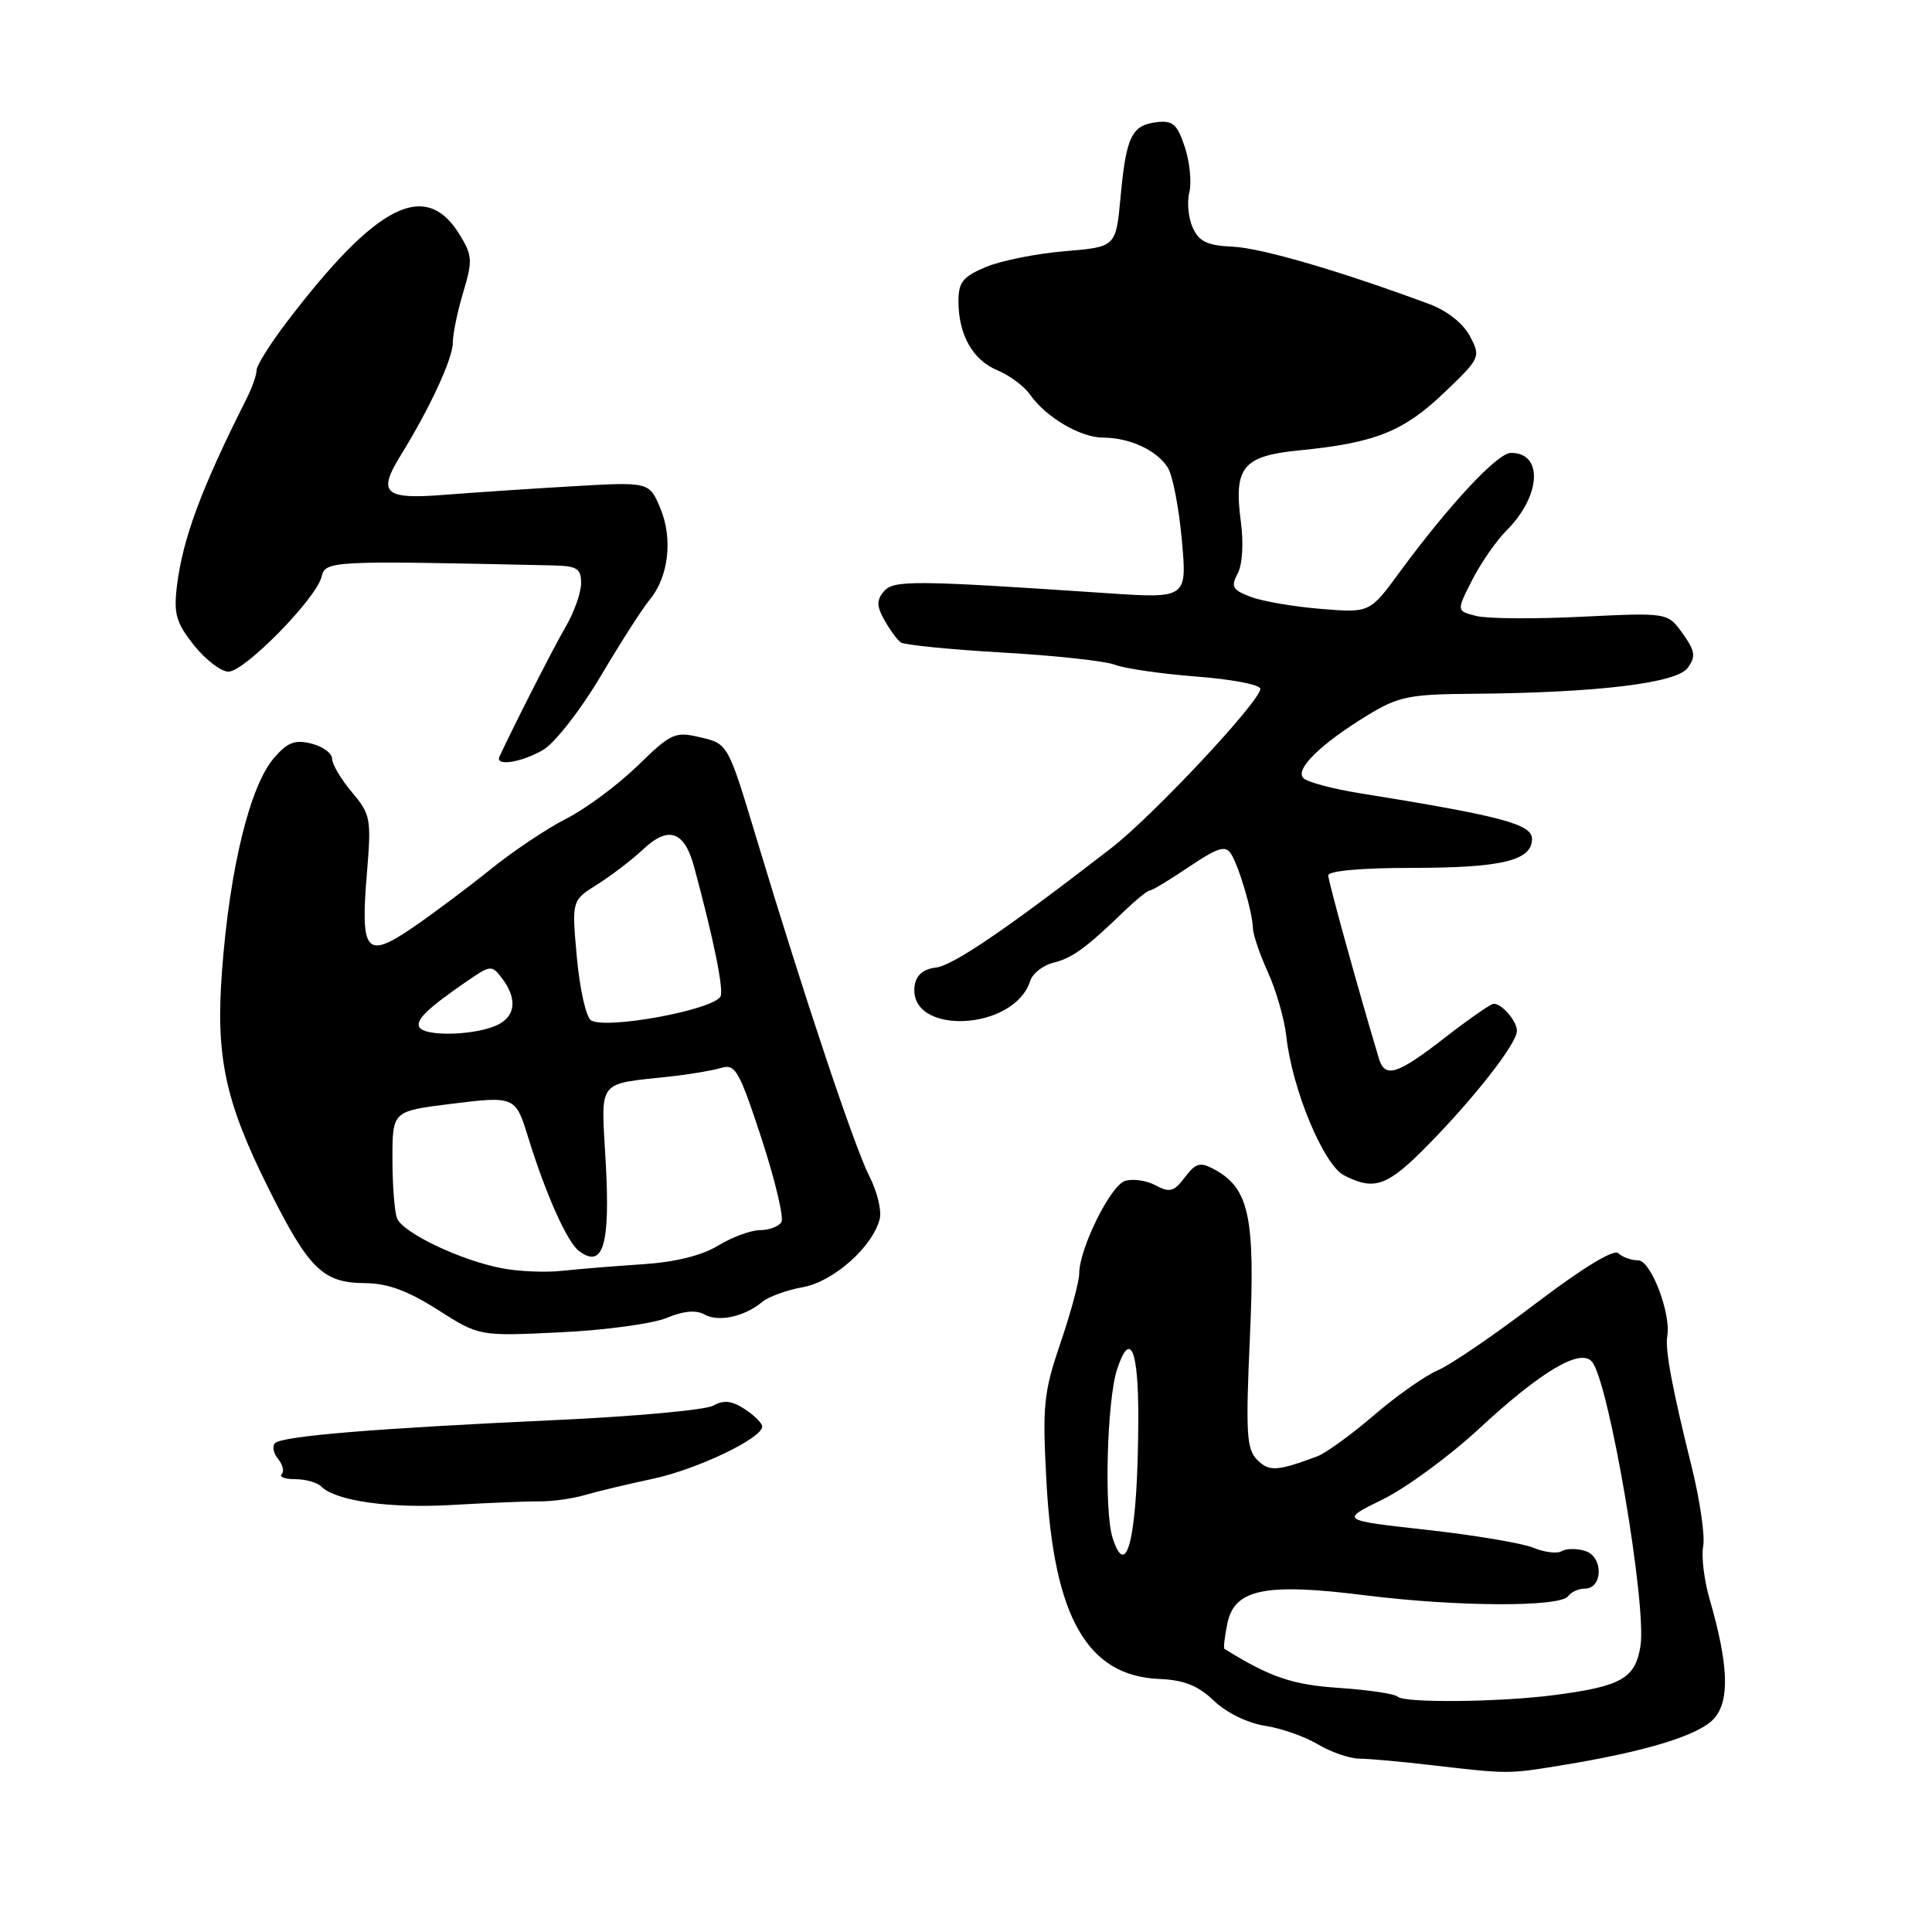 <?xml version="1.0" encoding="UTF-8" standalone="no"?>
<!DOCTYPE svg PUBLIC "-//W3C//DTD SVG 1.1//EN" "http://www.w3.org/Graphics/SVG/1.1/DTD/svg11.dtd" >
<svg xmlns="http://www.w3.org/2000/svg" xmlns:xlink="http://www.w3.org/1999/xlink" version="1.1" viewBox="0 0 256 256">
 <g >
 <path fill="currentColor"
d=" M 206.88 233.92 C 218.26 232.06 225.26 229.90 227.18 227.65 C 229.22 225.28 229.02 220.49 226.54 211.92 C 225.81 209.41 225.42 206.24 225.68 204.89 C 225.94 203.53 225.26 198.84 224.18 194.46 C 221.58 183.99 220.61 178.82 220.92 177.08 C 221.45 174.06 218.75 167.00 217.07 167.00 C 216.15 167.00 214.97 166.58 214.45 166.06 C 213.85 165.47 209.77 167.96 203.50 172.71 C 198.01 176.89 192.16 180.88 190.50 181.58 C 188.85 182.28 185.05 184.95 182.05 187.53 C 179.05 190.10 175.68 192.55 174.55 192.97 C 169.21 194.96 168.17 195.02 166.59 193.44 C 165.17 192.03 165.05 189.93 165.62 177.14 C 166.34 161.21 165.53 157.42 160.83 154.91 C 159.02 153.94 158.43 154.11 157.00 156.00 C 155.56 157.91 154.99 158.07 153.12 157.06 C 151.91 156.42 150.09 156.15 149.07 156.48 C 147.14 157.09 143.00 165.47 143.00 168.76 C 143.00 169.80 141.89 173.92 140.53 177.92 C 138.28 184.53 138.11 186.19 138.66 196.34 C 139.63 214.30 144.08 222.08 153.61 222.47 C 156.90 222.61 158.76 223.35 160.86 225.37 C 162.51 226.94 165.32 228.32 167.59 228.67 C 169.74 228.99 172.90 230.10 174.62 231.13 C 176.33 232.16 178.81 233.01 180.12 233.03 C 181.43 233.04 185.65 233.42 189.50 233.87 C 199.92 235.08 199.76 235.08 206.88 233.92 Z  M 71.50 198.94 C 73.15 198.96 75.85 198.58 77.50 198.10 C 79.15 197.62 83.20 196.65 86.50 195.95 C 92.39 194.69 101.00 190.57 101.00 189.02 C 101.00 188.59 99.96 187.55 98.69 186.72 C 96.98 185.60 95.90 185.47 94.52 186.25 C 93.49 186.83 84.06 187.69 73.57 188.17 C 49.80 189.26 37.38 190.28 36.44 191.23 C 36.04 191.63 36.23 192.57 36.85 193.32 C 37.47 194.07 37.69 194.98 37.32 195.34 C 36.96 195.70 37.78 196.00 39.13 196.00 C 40.49 196.00 42.04 196.44 42.57 196.97 C 44.50 198.90 51.68 199.90 60.00 199.41 C 64.67 199.14 69.85 198.92 71.50 198.94 Z  M 88.34 174.63 C 90.57 173.70 92.23 173.55 93.36 174.18 C 95.21 175.22 98.67 174.46 101.00 172.51 C 101.83 171.82 104.24 170.94 106.37 170.56 C 110.44 169.83 115.65 165.20 116.57 161.50 C 116.84 160.40 116.23 157.87 115.20 155.87 C 113.24 152.06 106.56 132.07 100.22 111.03 C 96.46 98.56 96.46 98.56 92.84 97.71 C 89.43 96.90 88.96 97.11 84.46 101.49 C 81.83 104.04 77.59 107.19 75.03 108.48 C 72.47 109.78 67.93 112.82 64.94 115.24 C 61.95 117.65 57.31 121.12 54.64 122.94 C 48.50 127.12 47.75 126.23 48.61 115.79 C 49.22 108.48 49.12 107.93 46.63 104.97 C 45.18 103.25 44.00 101.25 44.00 100.53 C 44.00 99.81 42.77 98.91 41.27 98.53 C 39.07 97.98 38.09 98.36 36.30 100.44 C 33.11 104.15 30.44 115.06 29.42 128.62 C 28.56 140.04 29.81 145.91 35.58 157.47 C 40.92 168.17 42.78 169.99 48.36 170.02 C 51.35 170.04 54.02 171.02 58.00 173.55 C 63.50 177.06 63.50 177.06 74.25 176.54 C 80.16 176.26 86.50 175.40 88.34 174.63 Z  M 189.27 151.66 C 195.51 145.30 201.00 138.24 201.00 136.59 C 201.00 135.30 199.02 133.00 197.92 133.00 C 197.55 133.00 194.63 135.03 191.45 137.50 C 185.13 142.41 183.51 142.92 182.71 140.25 C 179.99 131.20 176.00 116.78 176.00 115.99 C 176.00 115.40 180.39 115.00 186.93 115.00 C 199.01 115.00 203.00 114.04 203.00 111.15 C 203.00 109.20 198.86 108.11 180.08 105.09 C 176.55 104.52 173.23 103.63 172.71 103.11 C 171.54 101.94 174.98 98.58 181.25 94.75 C 185.29 92.29 186.73 91.99 195.13 91.93 C 211.53 91.80 222.14 90.53 223.62 88.51 C 224.73 86.99 224.63 86.29 222.96 83.94 C 220.98 81.17 220.98 81.17 209.62 81.72 C 203.38 82.03 197.08 81.99 195.62 81.62 C 192.98 80.96 192.98 80.96 195.08 76.84 C 196.23 74.58 198.29 71.62 199.66 70.25 C 204.20 65.70 204.51 59.98 200.20 60.01 C 198.41 60.03 192.04 66.86 185.43 75.85 C 181.50 81.21 181.50 81.21 175.00 80.68 C 171.43 80.39 167.24 79.67 165.71 79.08 C 163.31 78.17 163.07 77.74 163.99 76.01 C 164.63 74.83 164.80 71.99 164.42 69.14 C 163.46 61.88 164.66 60.42 172.21 59.67 C 182.19 58.69 185.94 57.19 191.30 52.09 C 196.16 47.45 196.23 47.31 194.78 44.56 C 193.89 42.86 191.77 41.18 189.41 40.30 C 177.72 35.95 167.14 32.86 163.37 32.69 C 160.00 32.54 158.89 32.02 158.05 30.19 C 157.47 28.92 157.26 26.81 157.59 25.50 C 157.92 24.18 157.65 21.48 157.00 19.50 C 155.99 16.45 155.41 15.93 153.25 16.19 C 149.95 16.59 149.22 18.10 148.48 26.11 C 147.87 32.72 147.87 32.72 141.07 33.29 C 137.33 33.60 132.63 34.54 130.63 35.38 C 127.60 36.65 127.00 37.39 127.00 39.90 C 127.00 44.36 128.89 47.71 132.17 49.07 C 133.77 49.73 135.71 51.18 136.48 52.28 C 138.60 55.30 143.17 57.99 146.20 57.99 C 149.72 58.00 153.32 59.68 154.75 61.98 C 155.38 62.99 156.22 67.30 156.60 71.57 C 157.30 79.32 157.30 79.32 146.40 78.58 C 120.97 76.87 118.37 76.85 117.10 78.38 C 116.14 79.53 116.16 80.34 117.19 82.17 C 117.91 83.45 118.88 84.78 119.35 85.12 C 119.82 85.46 125.85 86.06 132.76 86.46 C 139.67 86.85 146.40 87.58 147.72 88.08 C 149.04 88.59 153.92 89.29 158.56 89.65 C 163.20 90.00 167.00 90.73 167.00 91.27 C 167.00 92.91 152.83 108.05 147.23 112.39 C 133.39 123.10 126.29 127.94 124.00 128.21 C 122.35 128.40 121.40 129.21 121.20 130.59 C 120.25 137.25 134.38 136.68 136.51 129.97 C 136.82 128.99 138.19 127.92 139.56 127.57 C 142.10 126.94 143.88 125.64 148.95 120.75 C 150.52 119.24 152.05 118.00 152.35 118.00 C 152.65 118.00 154.99 116.59 157.55 114.86 C 161.32 112.32 162.38 111.98 163.10 113.11 C 164.17 114.78 165.98 120.90 166.02 123.00 C 166.03 123.83 166.93 126.46 168.02 128.86 C 169.11 131.26 170.20 135.08 170.45 137.36 C 171.21 144.32 175.38 154.35 178.09 155.74 C 182.15 157.82 183.84 157.20 189.27 151.66 Z  M 71.99 99.35 C 73.53 98.44 76.95 94.05 79.59 89.60 C 82.23 85.14 85.14 80.60 86.06 79.50 C 88.59 76.48 89.19 71.39 87.50 67.36 C 86.03 63.84 86.03 63.84 75.77 64.44 C 70.12 64.77 62.50 65.28 58.84 65.57 C 50.96 66.20 50.00 65.35 53.03 60.44 C 56.95 54.11 59.99 47.54 60.00 45.41 C 60.00 44.26 60.62 41.25 61.38 38.73 C 62.63 34.58 62.59 33.85 60.95 31.16 C 56.43 23.72 49.96 26.96 37.97 42.71 C 35.79 45.57 34.00 48.43 34.00 49.05 C 34.00 49.68 33.40 51.39 32.66 52.85 C 26.67 64.73 24.20 71.39 23.44 77.68 C 23.00 81.36 23.35 82.54 25.71 85.51 C 27.25 87.43 29.30 89.00 30.27 89.00 C 32.40 89.00 41.86 79.36 42.60 76.45 C 43.14 74.29 43.58 74.27 73.25 74.92 C 76.46 74.99 77.00 75.33 77.00 77.27 C 77.00 78.51 76.09 81.10 74.97 83.02 C 73.37 85.76 68.37 95.58 66.18 100.25 C 65.56 101.59 69.12 101.04 71.99 99.35 Z  M 185.20 224.82 C 184.82 224.44 181.34 223.92 177.47 223.66 C 171.24 223.25 168.32 222.25 162.24 218.48 C 162.10 218.39 162.27 216.90 162.62 215.17 C 163.54 210.55 167.61 209.71 180.93 211.39 C 193.05 212.91 206.74 212.97 207.79 211.50 C 208.18 210.95 209.18 210.50 210.00 210.50 C 212.41 210.50 212.47 206.28 210.07 205.52 C 208.94 205.16 207.54 205.17 206.95 205.53 C 206.36 205.90 204.67 205.70 203.19 205.09 C 201.71 204.48 195.34 203.41 189.04 202.71 C 177.58 201.44 177.58 201.44 183.20 198.69 C 186.29 197.18 192.03 192.97 195.94 189.35 C 204.22 181.68 209.42 178.60 210.95 180.44 C 213.20 183.15 218.23 212.70 217.37 218.11 C 216.68 222.40 214.86 223.44 206.00 224.60 C 198.78 225.55 186.09 225.68 185.20 224.82 Z  M 147.42 203.76 C 146.28 200.17 146.68 185.51 148.02 181.44 C 149.76 176.18 150.86 178.77 150.83 188.03 C 150.78 203.23 149.35 209.83 147.42 203.76 Z  M 66.50 168.05 C 61.01 167.00 53.34 163.34 52.61 161.42 C 52.27 160.55 52.00 157.00 52.00 153.54 C 52.00 147.23 52.00 147.23 59.75 146.27 C 68.15 145.22 68.31 145.29 69.92 150.50 C 72.29 158.20 75.15 164.61 76.74 165.78 C 79.92 168.14 80.87 164.98 80.26 154.00 C 79.64 142.81 78.94 143.73 89.00 142.62 C 91.47 142.35 94.43 141.84 95.57 141.50 C 97.43 140.93 97.95 141.85 100.91 150.87 C 102.71 156.38 103.89 161.36 103.54 161.94 C 103.18 162.52 101.90 163.00 100.69 163.00 C 99.49 163.01 96.99 163.93 95.15 165.05 C 92.99 166.37 89.46 167.24 85.15 167.52 C 81.49 167.76 76.70 168.15 74.50 168.39 C 72.30 168.63 68.70 168.48 66.50 168.05 Z  M 55.58 136.13 C 55.01 135.20 56.61 133.64 61.81 130.06 C 65.01 127.85 65.16 127.84 66.53 129.64 C 68.70 132.50 68.28 134.94 65.43 136.02 C 62.26 137.23 56.30 137.30 55.58 136.13 Z  M 78.31 135.20 C 77.66 134.79 76.82 131.05 76.44 126.89 C 75.75 119.32 75.75 119.32 79.13 117.20 C 80.98 116.04 83.71 113.95 85.20 112.56 C 88.57 109.38 90.68 110.09 91.97 114.85 C 94.57 124.46 95.95 131.26 95.46 132.06 C 94.35 133.86 80.29 136.43 78.31 135.20 Z "/>
</g>
</svg>